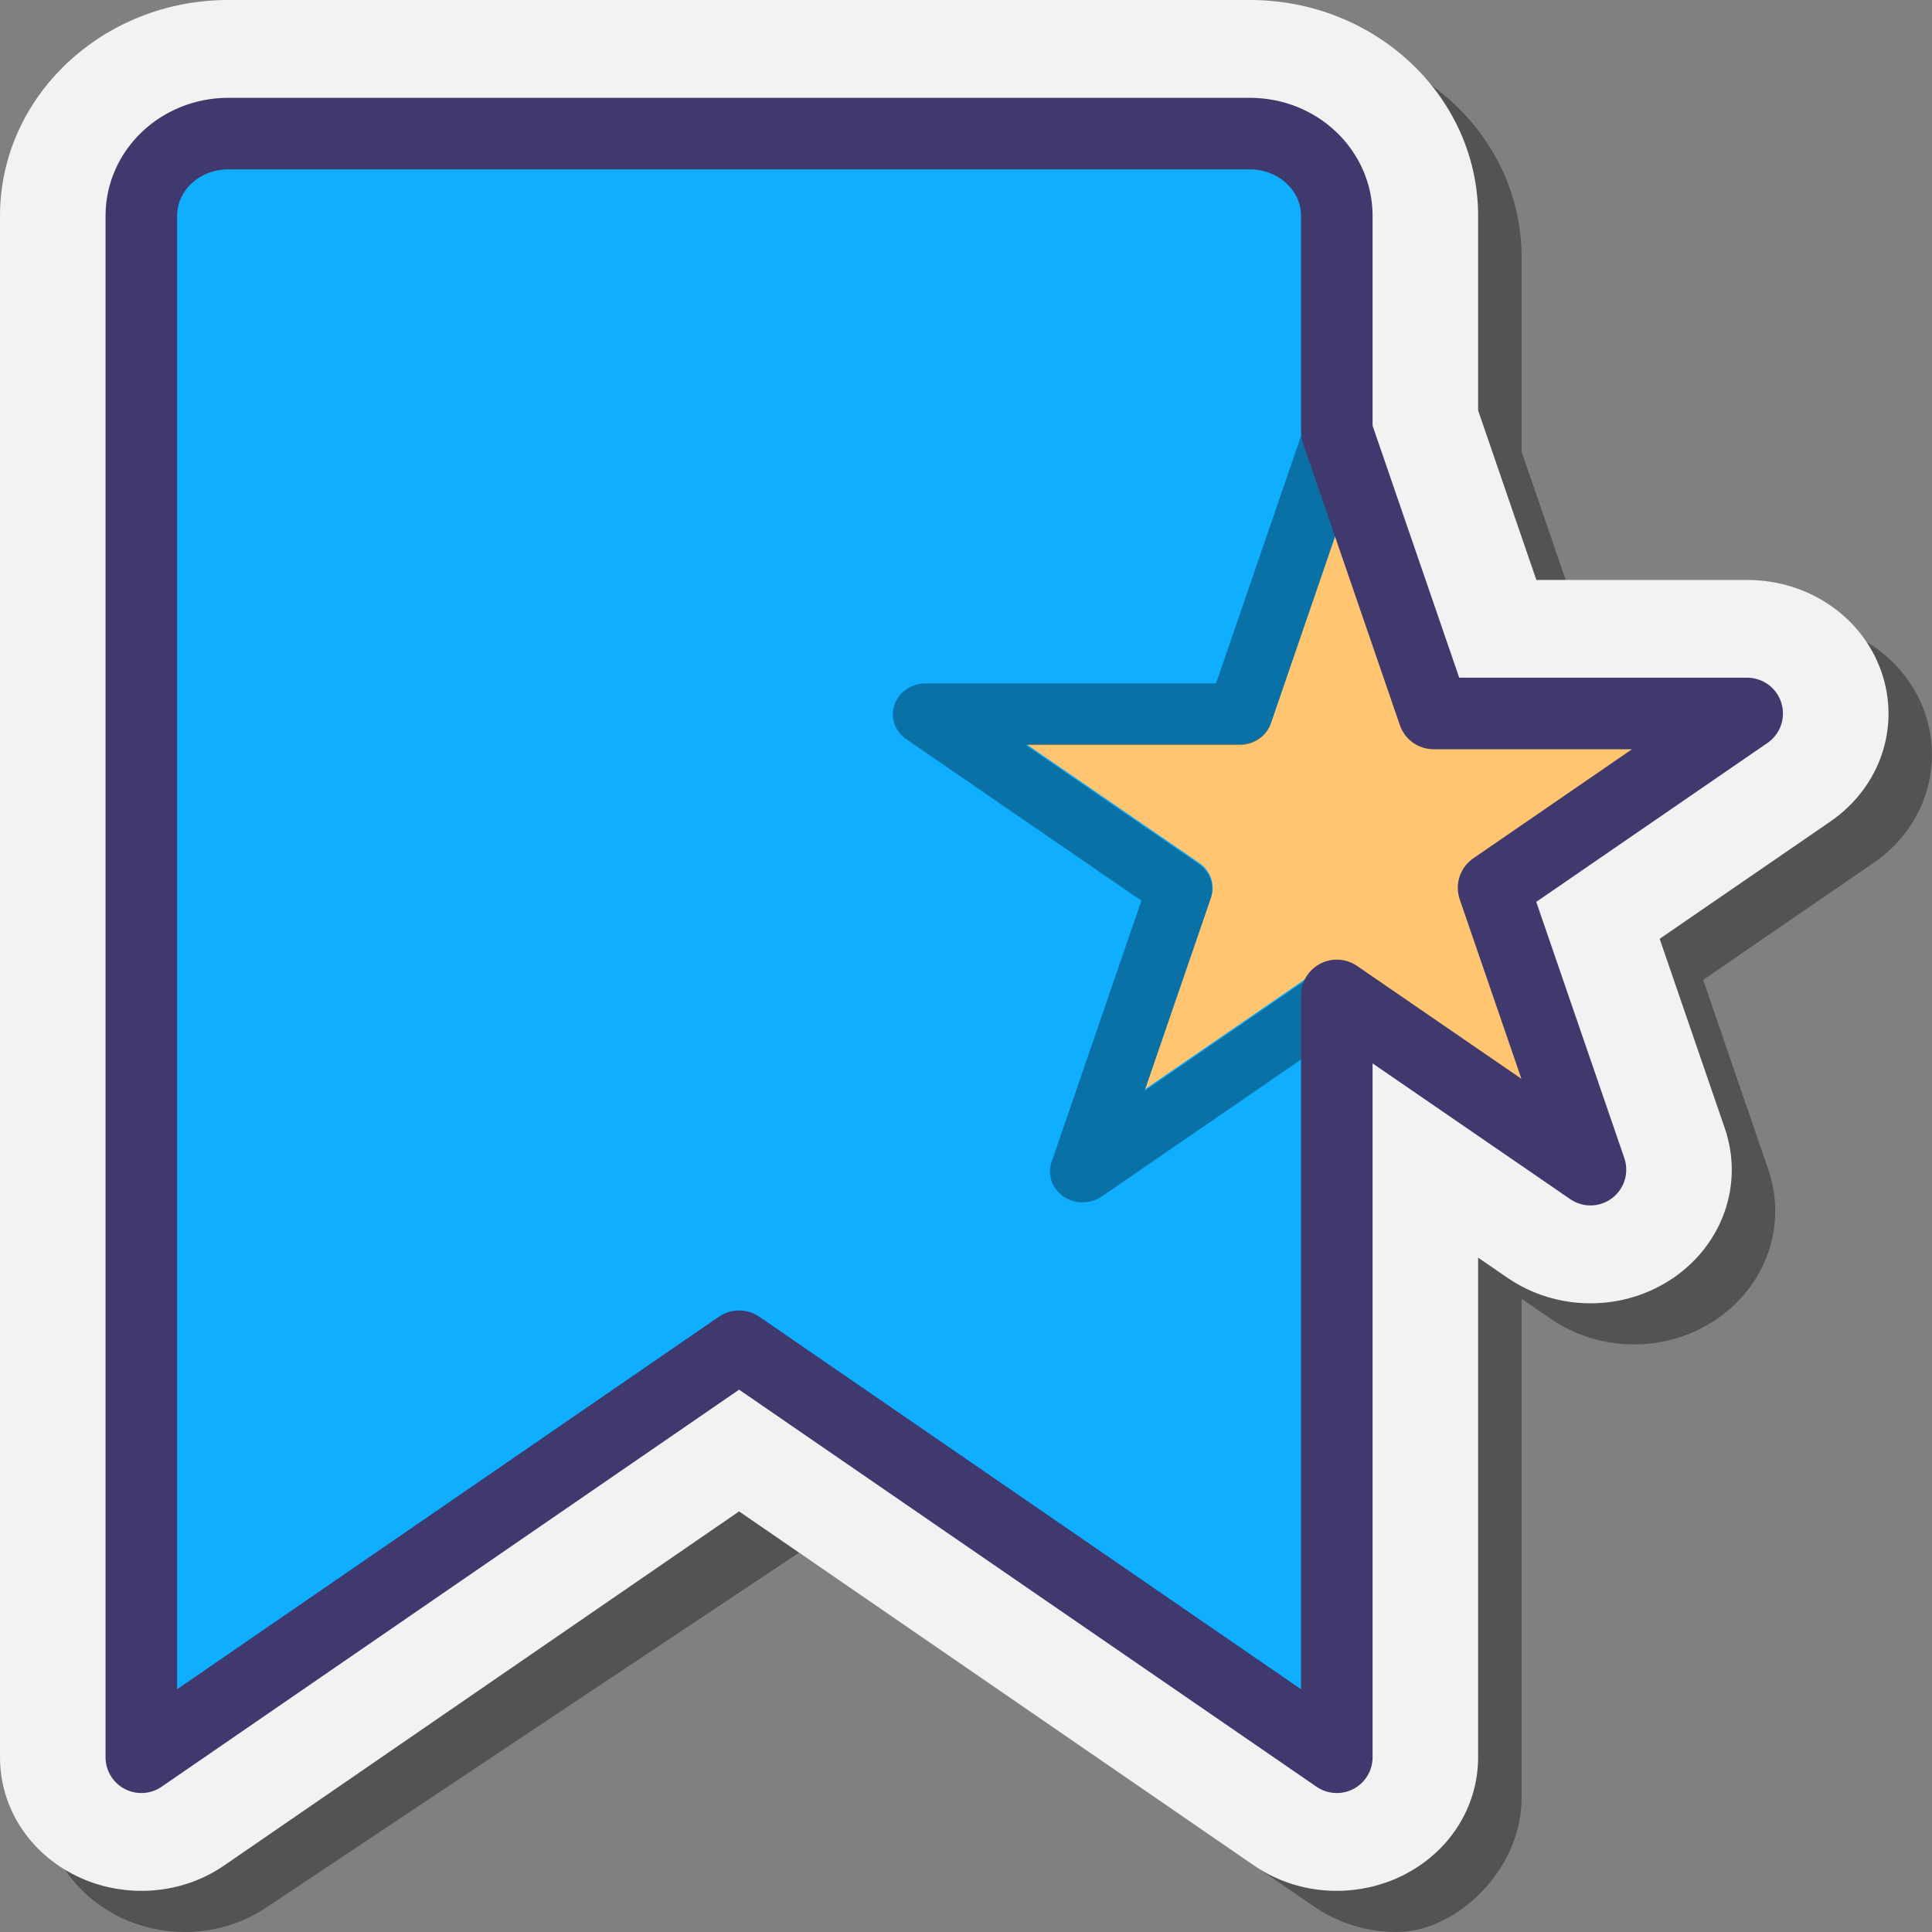 <svg xmlns="http://www.w3.org/2000/svg" width="27" height="27" viewBox="0 0 27 27" fill="none">
  <rect x="0" y="0" width="27" height="27" fill="#808080" stroke="none"/>
  <path opacity="0.35" d="M2.582 27C2.272 27 1.961 26.929 1.684 26.796C1.021 26.477 0.607 25.839 0.607 25.133V3.59C0.607 1.927 2.038 0.574 3.797 0.574H18.075C19.834 0.574 21.264 1.927 21.264 3.59V6.311L22.078 8.679H25.025C25.882 8.679 26.637 9.197 26.903 9.969C27.167 10.742 26.879 11.58 26.186 12.057L23.802 13.694L24.712 16.344C24.977 17.116 24.689 17.955 23.995 18.432C23.654 18.665 23.254 18.788 22.835 18.788C22.415 18.788 22.015 18.665 21.675 18.433L21.264 18.15V25.133C21.264 26.132 20.352 27 19.523 27C19.101 27 18.699 26.876 18.359 26.641L11.169 21.697L3.743 26.643C3.407 26.875 3.004 27 2.582 27Z" fill="black"/>
  <path d="M1.975 26.425C1.664 26.425 1.354 26.355 1.077 26.221C0.413 25.902 0 25.265 0 24.558V3.016C0 1.353 1.431 0 3.19 0H17.467C19.226 0 20.657 1.353 20.657 3.016V5.736L21.471 8.105H24.417C25.275 8.105 26.03 8.623 26.295 9.394C26.56 10.167 26.272 11.005 25.578 11.482L23.194 13.12L24.105 15.77C24.369 16.542 24.081 17.38 23.388 17.857C23.047 18.09 22.646 18.214 22.227 18.214C21.808 18.214 21.407 18.09 21.068 17.858L20.657 17.576V24.558C20.657 25.265 20.244 25.902 19.578 26.222C19.302 26.355 18.992 26.425 18.682 26.425C18.261 26.425 17.858 26.301 17.519 26.067L10.329 21.122L3.136 26.068C2.799 26.301 2.397 26.425 1.975 26.425Z" fill="#F2F2F2"/>
  <path d="M3.19 1.867H17.467C18.138 1.867 18.682 2.381 18.682 3.016V24.558L10.329 18.814L1.975 24.558V3.016C1.975 2.381 2.519 1.867 3.19 1.867Z" fill="#10AEFF"/>
  <path d="M18.95 13.563C18.87 13.508 18.777 13.481 18.682 13.481C18.588 13.481 18.494 13.508 18.415 13.563L16.005 15.219L16.925 12.54C16.986 12.362 16.919 12.168 16.759 12.058L14.35 10.403H17.328C17.525 10.403 17.701 10.283 17.762 10.105L18.682 7.426L19.602 10.105C19.664 10.283 19.839 10.403 20.036 10.403H23.015L20.605 12.058C20.445 12.168 20.378 12.362 20.439 12.54L21.36 15.219L18.95 13.563Z" fill="#FFC571"/>
  <path opacity="0.35" d="M15.129 16.803C15.035 16.803 14.941 16.775 14.861 16.721C14.702 16.611 14.635 16.416 14.696 16.239L15.951 12.587L12.665 10.33C12.506 10.22 12.439 10.026 12.5 9.848C12.561 9.671 12.736 9.551 12.933 9.551H16.994L18.249 5.898L19.116 6.165L17.759 10.115C17.698 10.292 17.523 10.412 17.326 10.412H14.335L16.754 12.074C16.914 12.183 16.98 12.378 16.92 12.556L15.996 15.244L18.415 13.582L18.951 14.28L15.397 16.721C15.317 16.775 15.223 16.803 15.129 16.803Z" fill="black"/>
  <path d="M24.417 9.971H20.036L18.682 6.032V3.016C18.682 2.381 18.138 1.867 17.467 1.867H3.19C2.519 1.867 1.975 2.381 1.975 3.016V24.558L10.329 18.814L18.682 24.558V13.911L22.227 16.346L20.873 12.407L24.417 9.971Z" stroke="#40396E" stroke-miterlimit="10" stroke-linejoin="round"/>
</svg>